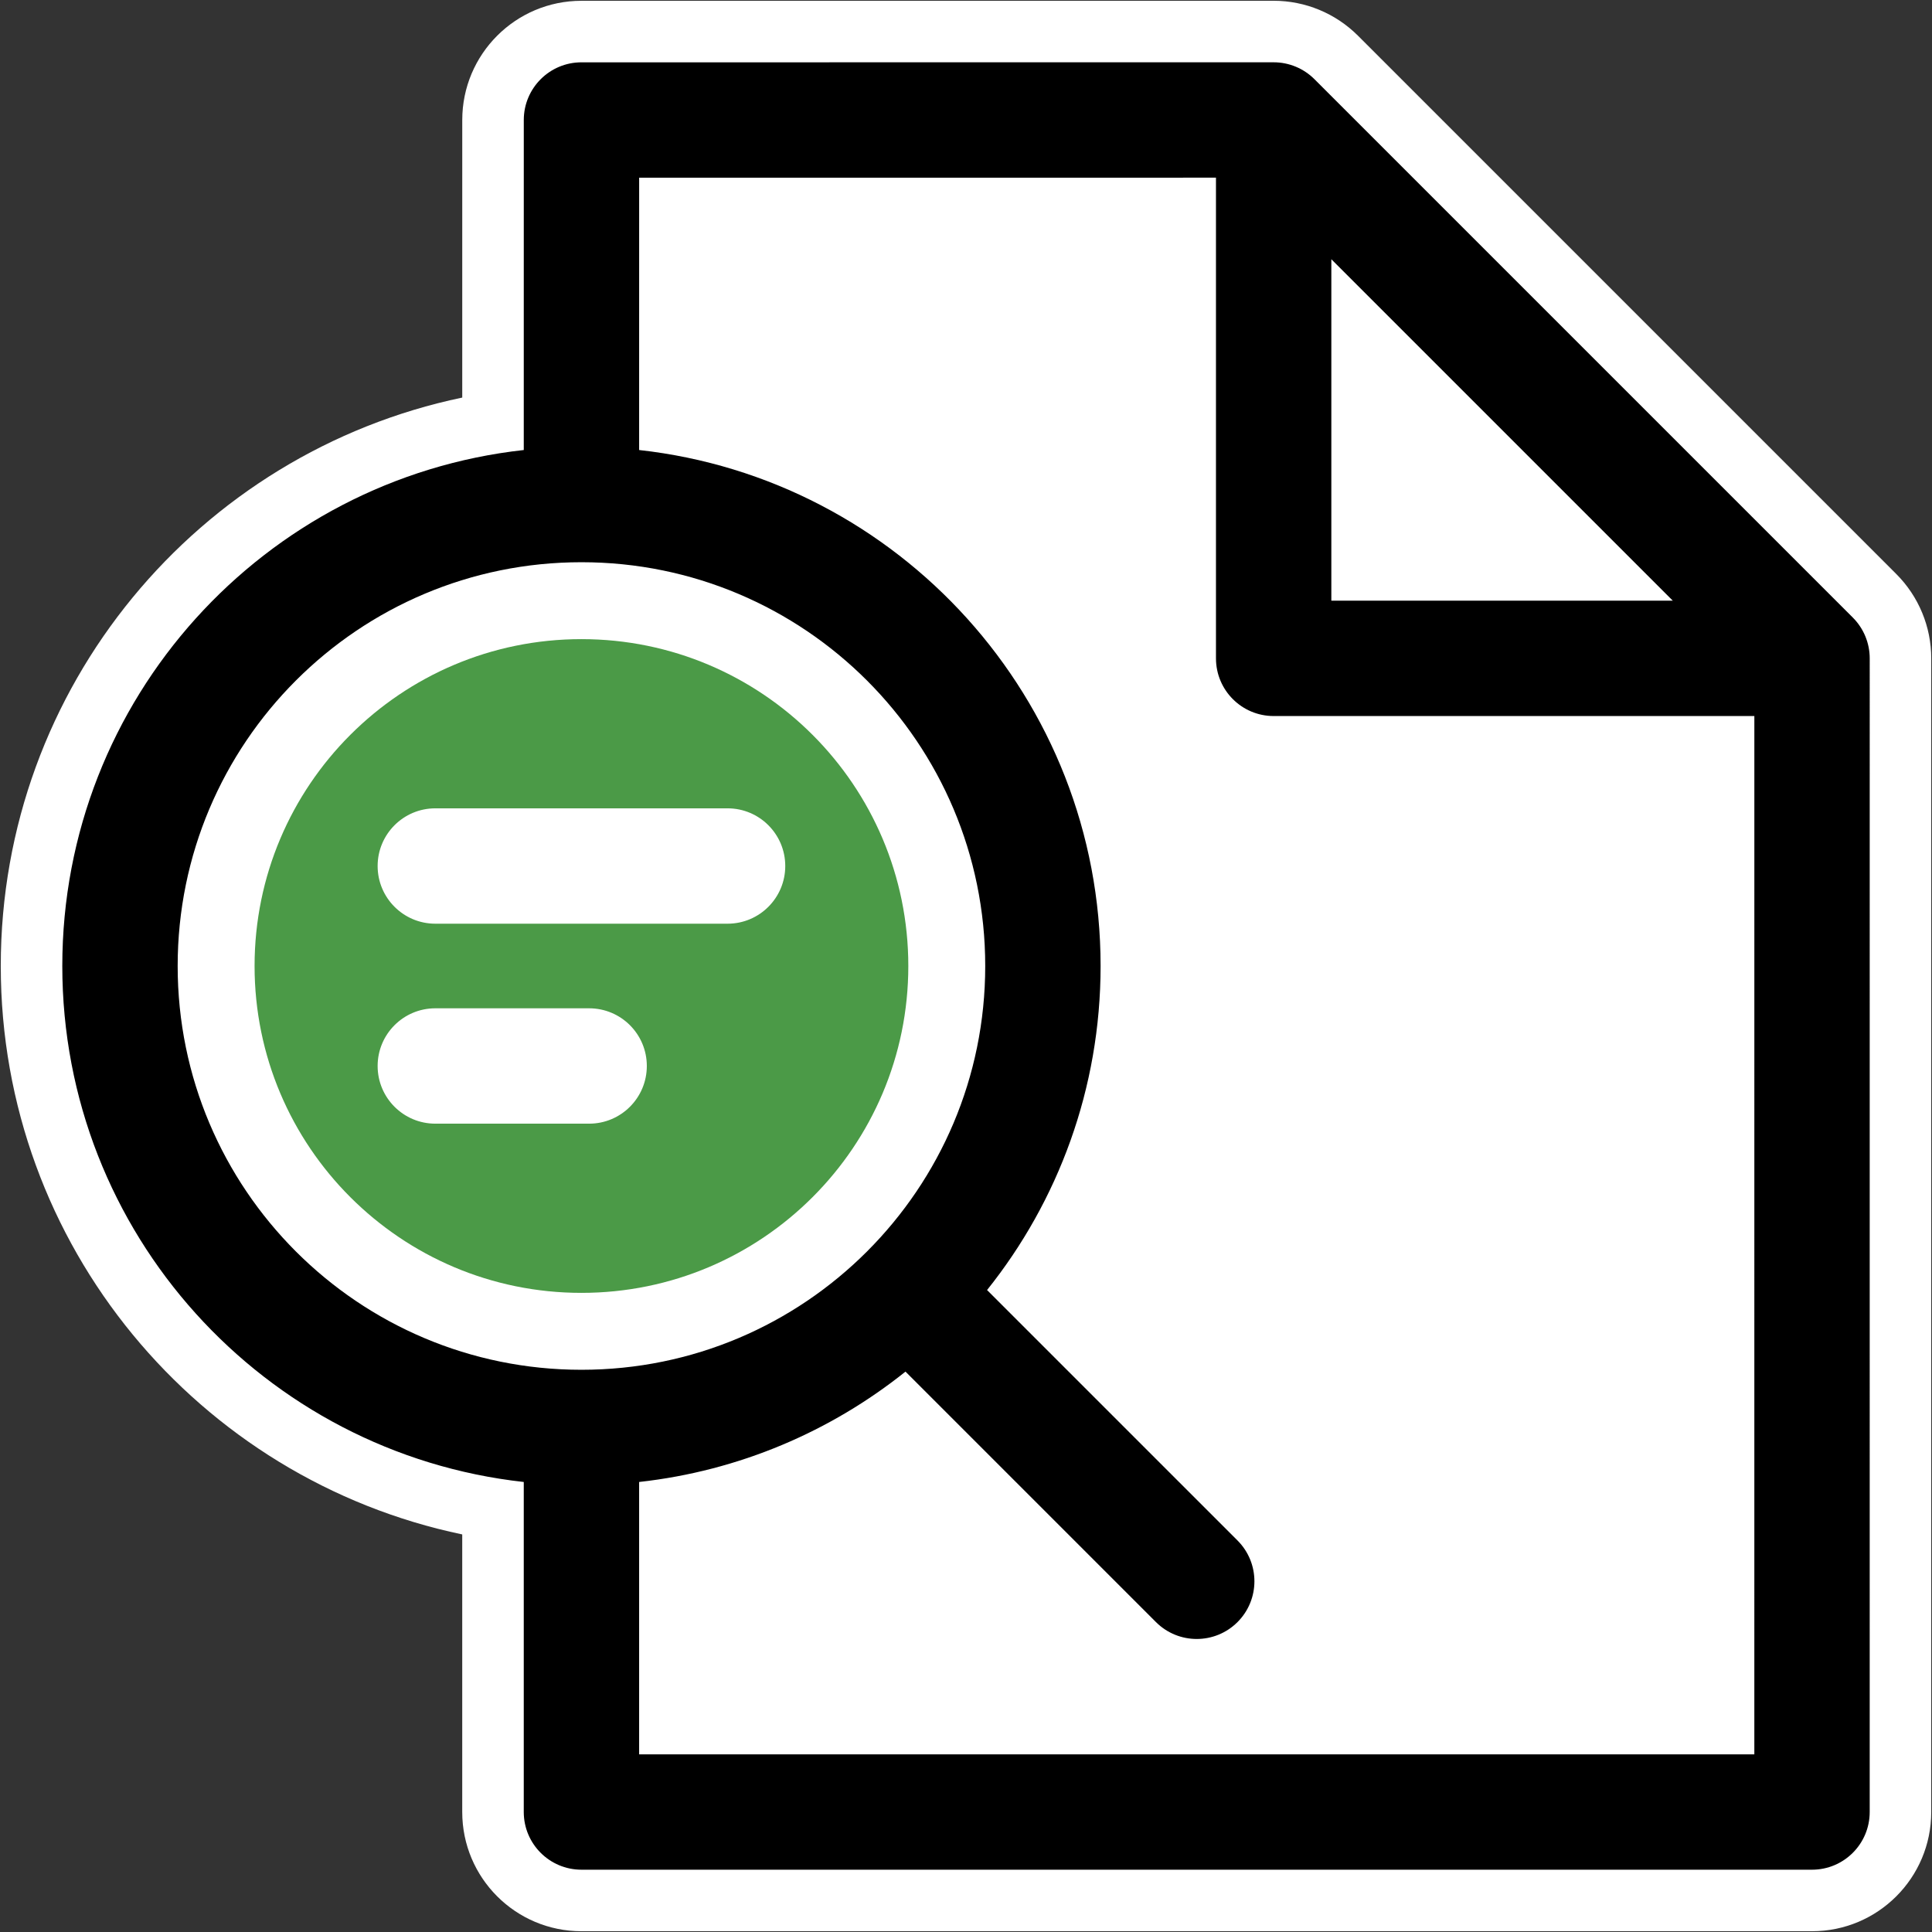 <svg width="1256" height="1256" viewBox="0 0 1256 1256" fill="none" xmlns="http://www.w3.org/2000/svg">
<rect x="0" y="0" width="1256" height="1256" fill="#333333" stroke="none"/>
<path d="M378.014 0.516L828.006 0.5C848.561 0.499 868.275 8.664 882.809 23.199L1232.81 373.199C1247.34 387.734 1255.51 407.446 1255.51 428.001L1255.5 1178C1255.5 1220.8 1220.8 1255.5 1178 1255.5H378C335.198 1255.5 300.5 1220.8 300.5 1178V997.53C129.173 961.767 0.5 809.934 0.5 628C0.5 446.064 129.176 294.23 300.505 258.469L300.516 78.011C300.519 35.212 335.215 0.517 378.014 0.516Z" fill="white"/>
<path fill-rule="evenodd" clip-rule="evenodd" d="M378.015 40.516L828.007 40.5C837.953 40.5 847.492 44.451 854.525 51.483L1204.53 401.483C1211.56 408.516 1215.51 418.055 1215.51 428L1215.5 1178C1215.5 1198.71 1198.71 1215.5 1178 1215.5H378C357.289 1215.5 340.5 1198.71 340.5 1178V963.44C171.752 944.786 40.5 801.721 40.5 628C40.5 454.278 171.753 311.213 340.502 292.56L340.516 78.013C340.518 57.304 357.306 40.517 378.015 40.516ZM415.502 292.56C584.249 311.215 715.5 454.28 715.5 628C715.5 707.673 687.857 780.941 641.694 838.661L804.516 1001.48C819.161 1016.13 819.161 1039.87 804.516 1054.52C789.872 1069.16 766.128 1069.16 751.484 1054.52L588.661 891.694C540.123 930.513 480.59 956.236 415.5 963.438V1140.5H1140.5L1140.51 465.5H828.009C807.298 465.5 790.509 448.711 790.509 428V115.501L415.514 115.514L415.502 292.56ZM865.509 168.533L1087.48 390.5H865.509V168.533ZM378 365.5C233.025 365.5 115.5 483.025 115.5 628C115.5 772.975 233.025 890.5 378 890.5C450.498 890.5 516.071 861.16 563.616 813.616C611.16 766.071 640.5 700.498 640.5 628C640.5 483.025 522.975 365.5 378 365.5Z" fill="black"/>
<path fill-rule="evenodd" clip-rule="evenodd" d="M165.5 628C165.5 510.639 260.639 415.5 378 415.5C495.361 415.5 590.5 510.639 590.5 628C590.5 686.689 566.748 739.772 528.26 778.26C489.772 816.748 436.689 840.5 378 840.5C260.639 840.5 165.5 745.361 165.5 628ZM283 525.5C262.289 525.5 245.5 542.289 245.5 563C245.5 583.711 262.289 600.5 283 600.5H473C493.711 600.5 510.5 583.711 510.5 563C510.5 542.289 493.711 525.5 473 525.5H283ZM283 655.5C262.289 655.5 245.5 672.289 245.5 693C245.5 713.711 262.289 730.5 283 730.5H383C403.711 730.5 420.5 713.711 420.5 693C420.5 672.289 403.711 655.5 383 655.5H283Z" fill="#4B9A47"/>
</svg>
